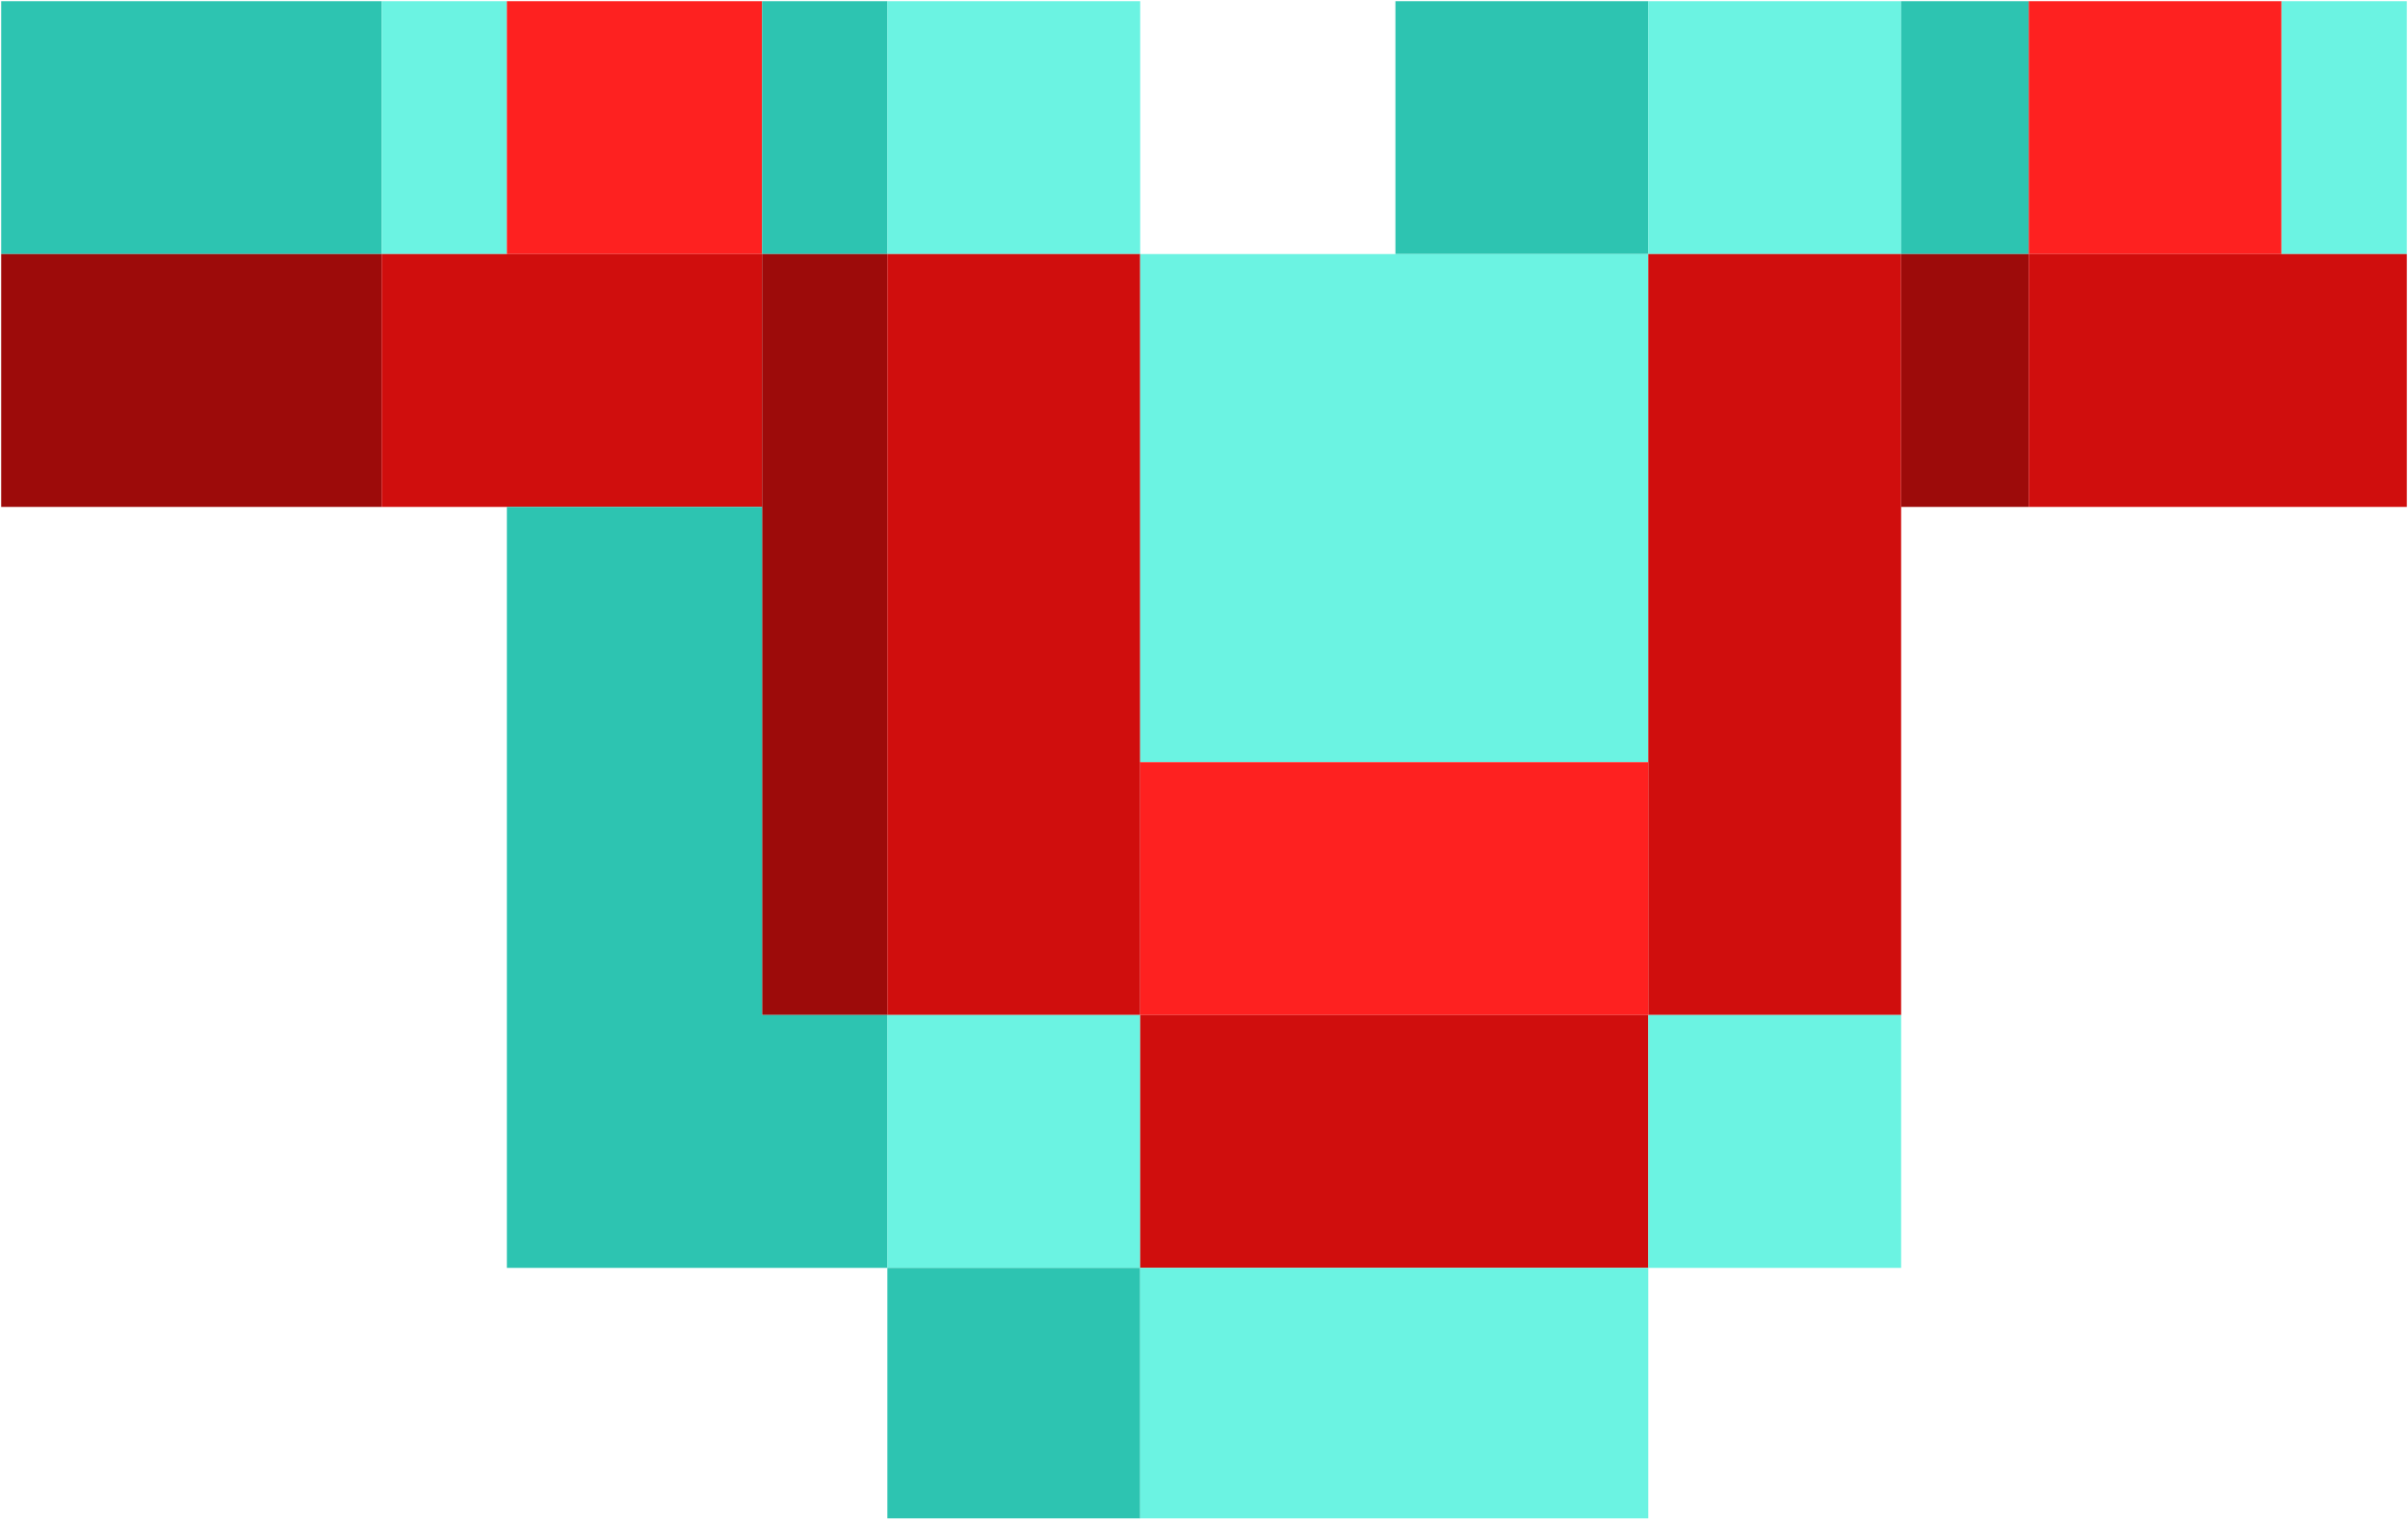 <?xml version="1.0" encoding="UTF-8"?>
<!DOCTYPE svg PUBLIC "-//W3C//DTD SVG 1.1//EN" "http://www.w3.org/Graphics/SVG/1.1/DTD/svg11.dtd">
<svg xmlns="http://www.w3.org/2000/svg" version="1.1" width="1000px" height="631px" style="shape-rendering:geometricPrecision; text-rendering:geometricPrecision; image-rendering:optimizeQuality; fill-rule:evenodd; clip-rule:evenodd" xmlns:xlink="http://www.w3.org/1999/xlink">
<g><path style="opacity:1" fill="#2dc4b1" d="M 158.5,0.5 C 158.5,35.5 158.5,70.5 158.5,105.5C 105.833,105.5 53.167,105.5 0.5,105.5C 0.5,70.5 0.5,35.5 0.5,0.5C 53.167,0.5 105.833,0.5 158.5,0.5 Z"/></g>
<g><path style="opacity:1" fill="#6bf3e2" d="M 158.5,0.5 C 175.833,0.5 193.167,0.5 210.5,0.5C 210.5,35.5 210.5,70.5 210.5,105.5C 193.167,105.5 175.833,105.5 158.5,105.5C 158.5,70.5 158.5,35.5 158.5,0.5 Z"/></g>
<g><path style="opacity:1" fill="#fe2120" d="M 210.5,0.5 C 245.833,0.5 281.167,0.5 316.5,0.5C 316.5,35.5 316.5,70.5 316.5,105.5C 281.167,105.5 245.833,105.5 210.5,105.5C 210.5,70.5 210.5,35.5 210.5,0.5 Z"/></g>
<g><path style="opacity:1" fill="#2dc4b1" d="M 316.5,0.5 C 333.833,0.5 351.167,0.5 368.5,0.5C 368.5,35.5 368.5,70.5 368.5,105.5C 351.167,105.5 333.833,105.5 316.5,105.5C 316.5,70.5 316.5,35.5 316.5,0.5 Z"/></g>
<g><path style="opacity:1" fill="#6bf3e2" d="M 368.5,0.5 C 403.5,0.5 438.5,0.5 473.5,0.5C 473.5,35.5 473.5,70.5 473.5,105.5C 438.5,105.5 403.5,105.5 368.5,105.5C 368.5,70.5 368.5,35.5 368.5,0.5 Z"/></g>
<g><path style="opacity:1" fill="#2dc4b1" d="M 684.5,0.5 C 684.5,35.5 684.5,70.5 684.5,105.5C 649.5,105.5 614.5,105.5 579.5,105.5C 579.5,70.5 579.5,35.5 579.5,0.5C 614.5,0.5 649.5,0.5 684.5,0.5 Z"/></g>
<g><path style="opacity:1" fill="#6bf3e2" d="M 684.5,0.5 C 719.5,0.5 754.5,0.5 789.5,0.5C 789.5,35.5 789.5,70.5 789.5,105.5C 754.5,105.5 719.5,105.5 684.5,105.5C 684.5,70.5 684.5,35.5 684.5,0.5 Z"/></g>
<g><path style="opacity:1" fill="#2dc4b1" d="M 789.5,0.5 C 807.167,0.5 824.833,0.5 842.5,0.5C 842.5,35.5 842.5,70.5 842.5,105.5C 824.833,105.5 807.167,105.5 789.5,105.5C 789.5,70.5 789.5,35.5 789.5,0.5 Z"/></g>
<g><path style="opacity:1" fill="#fe2120" d="M 842.5,0.5 C 877.5,0.5 912.5,0.5 947.5,0.5C 947.5,35.5 947.5,70.5 947.5,105.5C 912.5,105.5 877.5,105.5 842.5,105.5C 842.5,70.5 842.5,35.5 842.5,0.5 Z"/></g>
<g><path style="opacity:1" fill="#6bf3e2" d="M 947.5,0.5 C 964.833,0.5 982.167,0.5 999.5,0.5C 999.5,35.5 999.5,70.5 999.5,105.5C 982.167,105.5 964.833,105.5 947.5,105.5C 947.5,70.5 947.5,35.5 947.5,0.5 Z"/></g>
<g><path style="opacity:1" fill="#9d0b0a" d="M 0.5,105.5 C 53.167,105.5 105.833,105.5 158.5,105.5C 158.5,140.5 158.5,175.5 158.5,210.5C 105.833,210.5 53.167,210.5 0.5,210.5C 0.5,175.5 0.5,140.5 0.5,105.5 Z"/></g>
<g><path style="opacity:1" fill="#d00e0d" d="M 158.5,105.5 C 175.833,105.5 193.167,105.5 210.5,105.5C 245.833,105.5 281.167,105.5 316.5,105.5C 316.5,140.5 316.5,175.5 316.5,210.5C 281.167,210.5 245.833,210.5 210.5,210.5C 193.167,210.5 175.833,210.5 158.5,210.5C 158.5,175.5 158.5,140.5 158.5,105.5 Z"/></g>
<g><path style="opacity:1" fill="#9d0b0a" d="M 316.5,105.5 C 333.833,105.5 351.167,105.5 368.5,105.5C 368.5,210.833 368.5,316.167 368.5,421.5C 351.167,421.5 333.833,421.5 316.5,421.5C 316.5,351.167 316.5,280.833 316.5,210.5C 316.5,175.5 316.5,140.5 316.5,105.5 Z"/></g>
<g><path style="opacity:1" fill="#d00e0d" d="M 368.5,105.5 C 403.5,105.5 438.5,105.5 473.5,105.5C 473.5,175.833 473.5,246.167 473.5,316.5C 473.5,351.5 473.5,386.5 473.5,421.5C 438.5,421.5 403.5,421.5 368.5,421.5C 368.5,316.167 368.5,210.833 368.5,105.5 Z"/></g>
<g><path style="opacity:1" fill="#6bf3e2" d="M 473.5,105.5 C 508.833,105.5 544.167,105.5 579.5,105.5C 614.5,105.5 649.5,105.5 684.5,105.5C 684.5,175.833 684.5,246.167 684.5,316.5C 614.167,316.5 543.833,316.5 473.5,316.5C 473.5,246.167 473.5,175.833 473.5,105.5 Z"/></g>
<g><path style="opacity:1" fill="#d00e0d" d="M 684.5,105.5 C 719.5,105.5 754.5,105.5 789.5,105.5C 789.5,140.5 789.5,175.5 789.5,210.5C 789.5,280.833 789.5,351.167 789.5,421.5C 754.5,421.5 719.5,421.5 684.5,421.5C 684.5,386.5 684.5,351.5 684.5,316.5C 684.5,246.167 684.5,175.833 684.5,105.5 Z"/></g>
<g><path style="opacity:1" fill="#9d0b0a" d="M 789.5,105.5 C 807.167,105.5 824.833,105.5 842.5,105.5C 842.5,140.5 842.5,175.5 842.5,210.5C 824.833,210.5 807.167,210.5 789.5,210.5C 789.5,175.5 789.5,140.5 789.5,105.5 Z"/></g>
<g><path style="opacity:1" fill="#d00e0d" d="M 842.5,105.5 C 877.5,105.5 912.5,105.5 947.5,105.5C 964.833,105.5 982.167,105.5 999.5,105.5C 999.5,140.5 999.5,175.5 999.5,210.5C 947.167,210.5 894.833,210.5 842.5,210.5C 842.5,175.5 842.5,140.5 842.5,105.5 Z"/></g>
<g><path style="opacity:1" fill="#2dc4b1" d="M 210.5,210.5 C 245.833,210.5 281.167,210.5 316.5,210.5C 316.5,280.833 316.5,351.167 316.5,421.5C 333.833,421.5 351.167,421.5 368.5,421.5C 368.5,456.5 368.5,491.5 368.5,526.5C 315.833,526.5 263.167,526.5 210.5,526.5C 210.5,421.167 210.5,315.833 210.5,210.5 Z"/></g>
<g><path style="opacity:1" fill="#fe2120" d="M 473.5,316.5 C 543.833,316.5 614.167,316.5 684.5,316.5C 684.5,351.5 684.5,386.5 684.5,421.5C 614.167,421.5 543.833,421.5 473.5,421.5C 473.5,386.5 473.5,351.5 473.5,316.5 Z"/></g>
<g><path style="opacity:1" fill="#6bf3e2" d="M 368.5,421.5 C 403.5,421.5 438.5,421.5 473.5,421.5C 473.5,456.5 473.5,491.5 473.5,526.5C 438.5,526.5 403.5,526.5 368.5,526.5C 368.5,491.5 368.5,456.5 368.5,421.5 Z"/></g>
<g><path style="opacity:1" fill="#d00e0d" d="M 473.5,421.5 C 543.833,421.5 614.167,421.5 684.5,421.5C 684.5,456.5 684.5,491.5 684.5,526.5C 614.167,526.5 543.833,526.5 473.5,526.5C 473.5,491.5 473.5,456.5 473.5,421.5 Z"/></g>
<g><path style="opacity:1" fill="#6bf3e2" d="M 684.5,421.5 C 719.5,421.5 754.5,421.5 789.5,421.5C 789.5,456.5 789.5,491.5 789.5,526.5C 754.5,526.5 719.5,526.5 684.5,526.5C 684.5,491.5 684.5,456.5 684.5,421.5 Z"/></g>
<g><path style="opacity:1" fill="#2dc4b1" d="M 368.5,526.5 C 403.5,526.5 438.5,526.5 473.5,526.5C 473.5,561.167 473.5,595.833 473.5,630.5C 438.5,630.5 403.5,630.5 368.5,630.5C 368.5,595.833 368.5,561.167 368.5,526.5 Z"/></g>
<g><path style="opacity:1" fill="#6bf3e2" d="M 473.5,526.5 C 543.833,526.5 614.167,526.5 684.5,526.5C 684.5,561.167 684.5,595.833 684.5,630.5C 614.167,630.5 543.833,630.5 473.5,630.5C 473.5,595.833 473.5,561.167 473.5,526.5 Z"/></g>
</svg>
